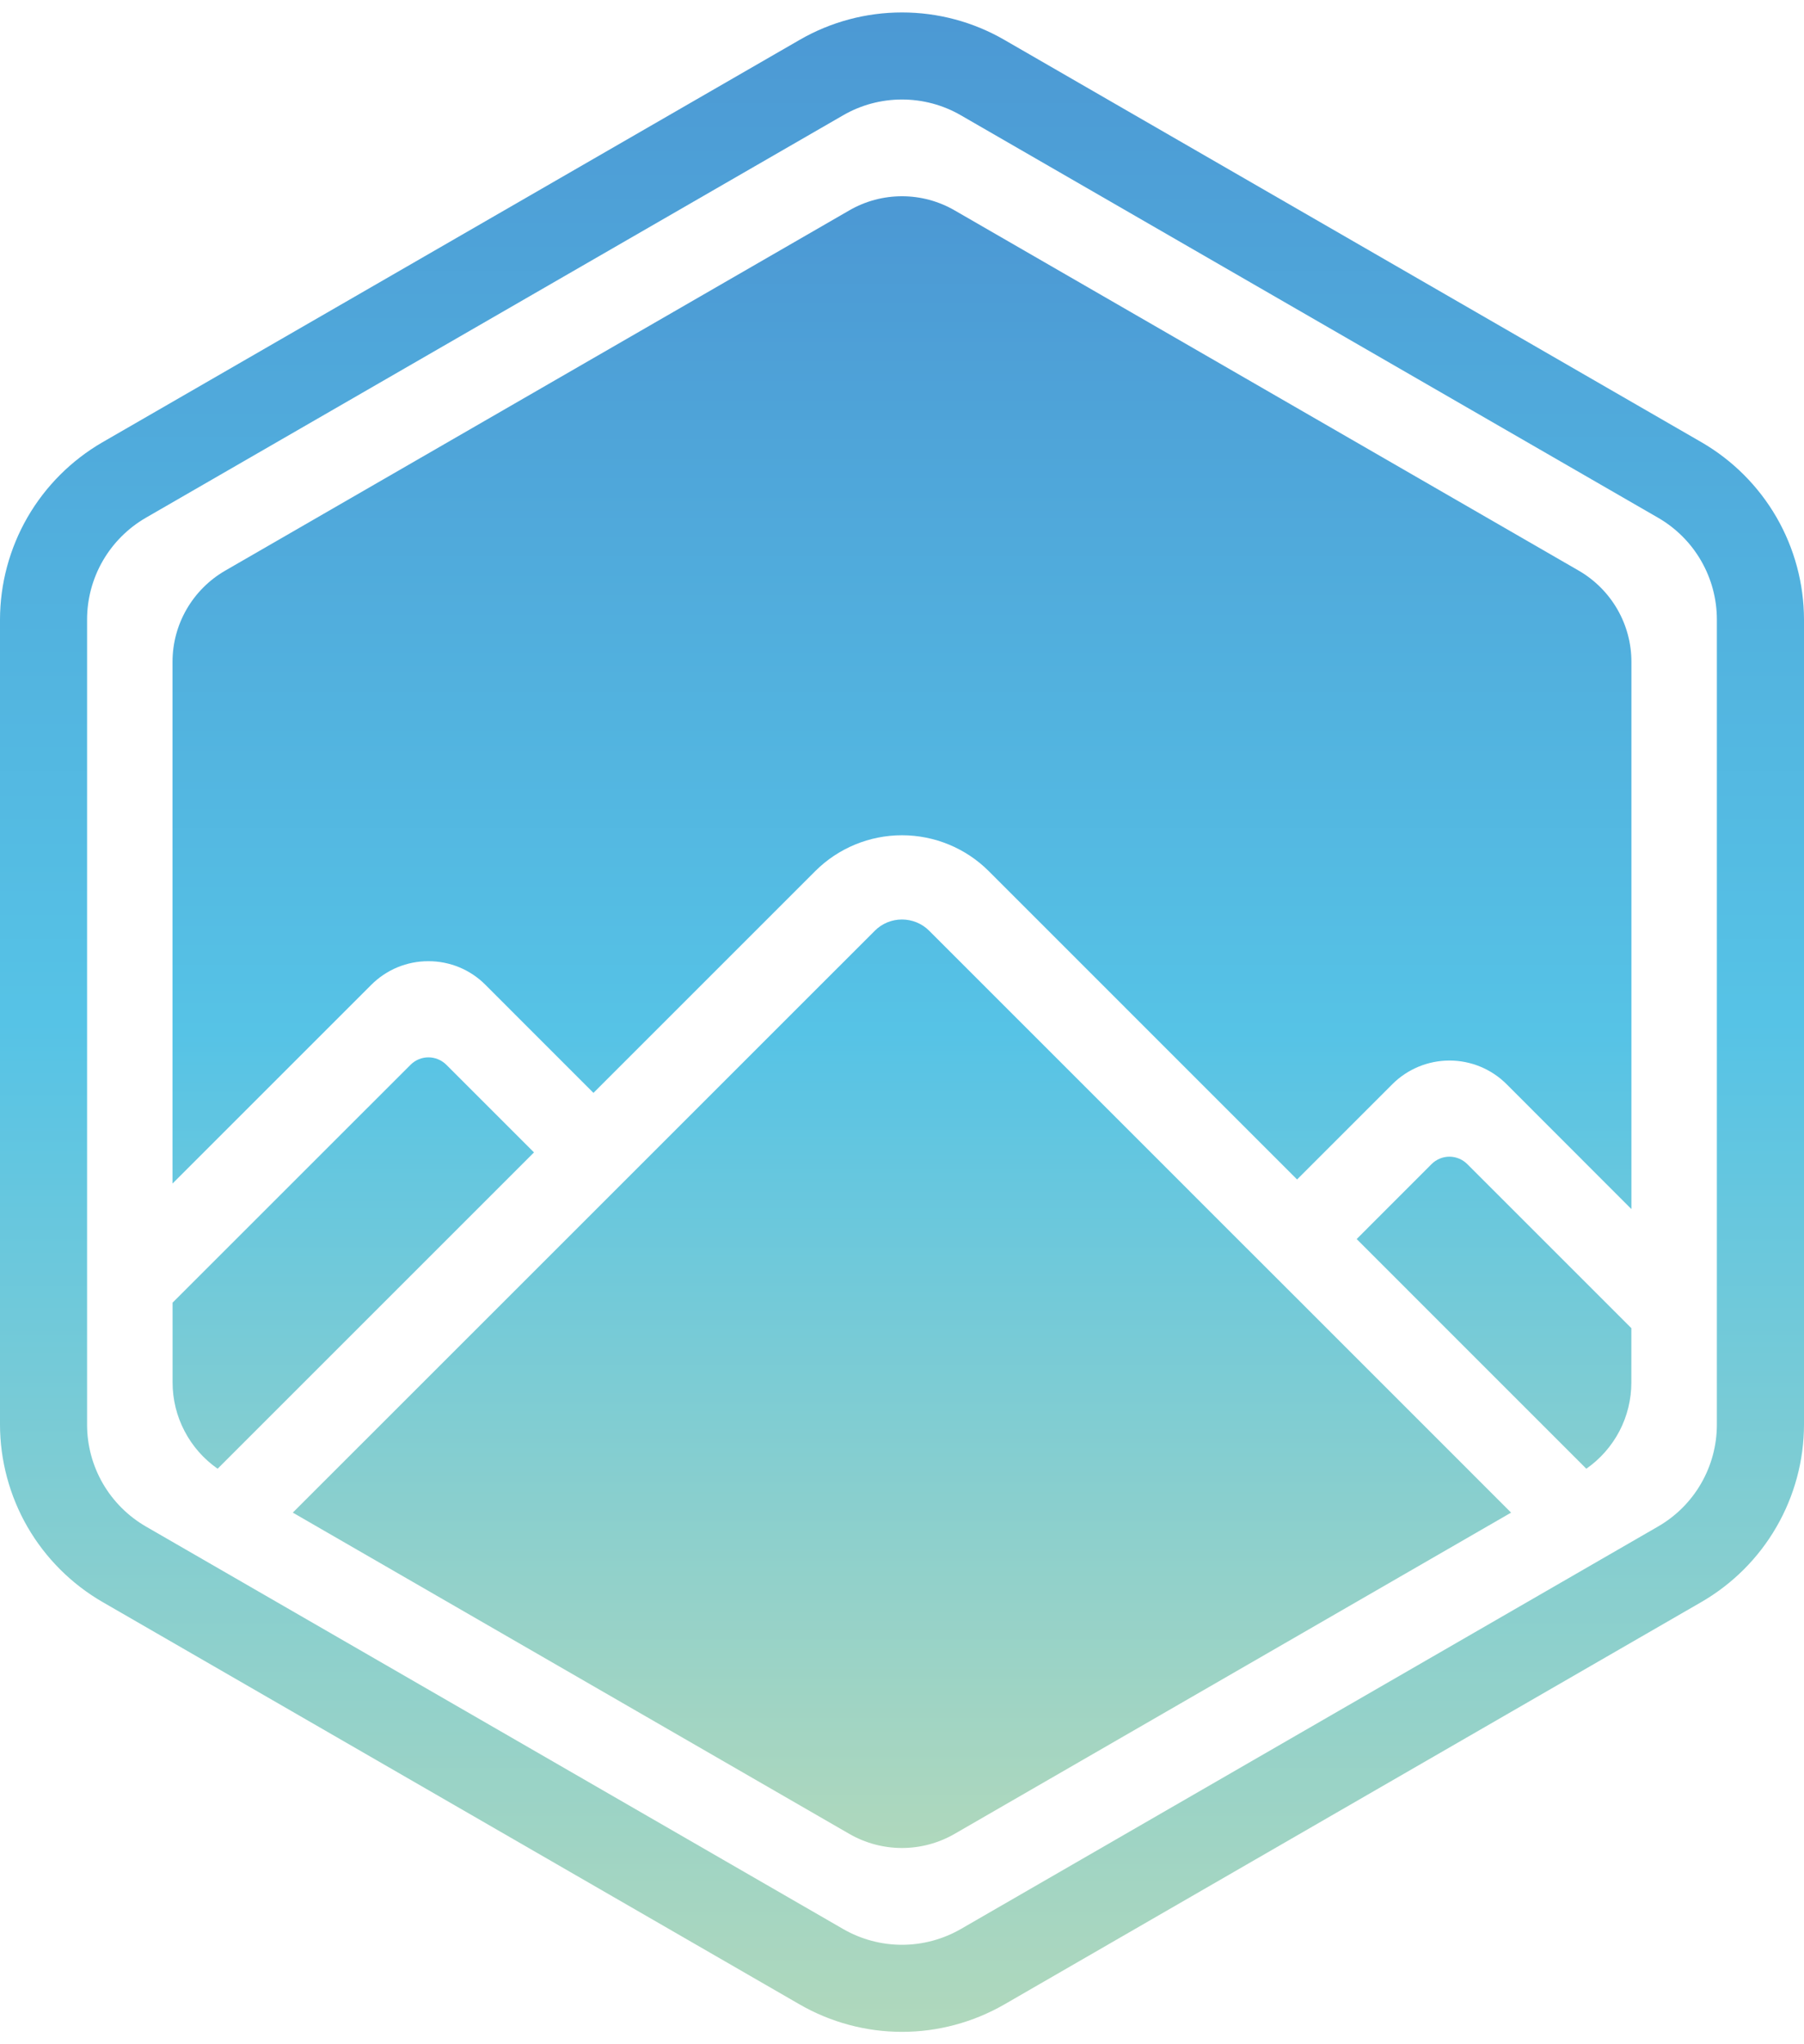 <svg width="30" height="34" viewBox="0 0 30 34" fill="none" xmlns="http://www.w3.org/2000/svg">
<path d="M2.87 21.666V22.993C2.87 23.275 2.938 23.553 3.069 23.802C3.199 24.052 3.388 24.267 3.619 24.428L8.88 19.167L7.422 17.709C7.383 17.67 7.336 17.639 7.285 17.618C7.234 17.597 7.18 17.586 7.125 17.586C7.069 17.586 7.015 17.597 6.964 17.618C6.913 17.639 6.867 17.67 6.828 17.709L2.87 21.666Z" fill="url(#paint0_linear_894_9821)"/>
<path d="M7.124 15.987C7.3 15.986 7.475 16.021 7.638 16.088C7.801 16.156 7.949 16.255 8.073 16.38L9.869 18.177L13.558 14.488C13.941 14.106 14.459 13.892 15 13.892C15.54 13.892 16.059 14.106 16.442 14.488L21.57 19.617L23.155 18.032C23.407 17.78 23.749 17.639 24.105 17.639C24.46 17.639 24.802 17.78 25.054 18.032L27.13 20.11V11.008C27.13 10.7 27.049 10.398 26.895 10.132C26.741 9.866 26.52 9.645 26.254 9.491L15.875 3.499C15.609 3.345 15.307 3.264 15 3.264C14.692 3.264 14.39 3.345 14.124 3.499L3.745 9.491C3.479 9.645 3.258 9.866 3.104 10.132C2.95 10.398 2.869 10.7 2.869 11.008V19.685L6.174 16.38C6.299 16.255 6.447 16.156 6.61 16.088C6.773 16.021 6.947 15.986 7.124 15.987Z" fill="url(#paint1_linear_894_9821)"/>
<path d="M22.561 20.608L26.38 24.428C26.611 24.267 26.8 24.052 26.931 23.802C27.061 23.553 27.129 23.275 27.129 22.993V22.09L24.401 19.362C24.322 19.283 24.215 19.238 24.103 19.238C23.992 19.238 23.885 19.283 23.806 19.362L22.561 20.608Z" fill="url(#paint2_linear_894_9821)"/>
<path d="M21.57 21.598L20.579 20.608L15.451 15.479C15.331 15.36 15.169 15.293 14.999 15.293C14.83 15.293 14.668 15.36 14.549 15.479L10.86 19.168L9.87 20.158L4.869 25.158L14.123 30.501C14.39 30.655 14.692 30.736 14.999 30.736C15.306 30.736 15.608 30.655 15.875 30.501L25.129 25.158L21.57 21.598Z" fill="url(#paint3_linear_894_9821)"/>
<path d="M15 1.655C15.343 1.655 15.681 1.745 15.978 1.917L27.573 8.611C27.871 8.783 28.118 9.03 28.289 9.327C28.461 9.625 28.551 9.962 28.551 10.305V23.695C28.551 24.038 28.461 24.375 28.289 24.673C28.118 24.97 27.871 25.217 27.573 25.389L15.978 32.084C15.68 32.255 15.343 32.346 15 32.346C14.656 32.346 14.319 32.255 14.022 32.084L2.426 25.389C2.129 25.217 1.882 24.97 1.71 24.673C1.538 24.375 1.448 24.038 1.448 23.695V10.305C1.448 9.962 1.538 9.625 1.71 9.327C1.882 9.03 2.129 8.783 2.426 8.611L14.022 1.917C14.319 1.745 14.656 1.655 15 1.655ZM15 0.207C14.402 0.207 13.815 0.364 13.298 0.663L1.702 7.357C1.185 7.657 0.756 8.087 0.457 8.604C0.159 9.121 0.001 9.708 0 10.305V23.695C0.001 24.292 0.159 24.879 0.457 25.396C0.756 25.913 1.185 26.343 1.702 26.643L13.298 33.338C13.815 33.636 14.402 33.794 15 33.794C15.597 33.794 16.184 33.636 16.702 33.338L28.297 26.643C28.814 26.343 29.244 25.913 29.542 25.396C29.841 24.879 29.999 24.292 30 23.695V10.305C29.999 9.708 29.841 9.121 29.543 8.604C29.244 8.087 28.815 7.657 28.298 7.357L16.702 0.663C16.185 0.364 15.598 0.207 15 0.207H15Z" fill="url(#paint4_linear_894_9821)"/>
<defs>
<linearGradient id="paint0_linear_894_9821" x1="5.875" y1="3.477" x2="5.875" y2="30.846" gradientUnits="userSpaceOnUse">
<stop offset="0.004" stop-color="#4C99D4"/>
<stop offset="0.5" stop-color="#56C3E6"/>
<stop offset="1" stop-color="#B0D8BC"/>
</linearGradient>
<linearGradient id="paint1_linear_894_9821" x1="15" y1="3.483" x2="15" y2="30.857" gradientUnits="userSpaceOnUse">
<stop offset="0.004" stop-color="#4C99D4"/>
<stop offset="0.5" stop-color="#56C3E6"/>
<stop offset="1" stop-color="#B0D8BC"/>
</linearGradient>
<linearGradient id="paint2_linear_894_9821" x1="24.845" y1="3.477" x2="24.845" y2="30.848" gradientUnits="userSpaceOnUse">
<stop offset="0.004" stop-color="#4C99D4"/>
<stop offset="0.5" stop-color="#56C3E6"/>
<stop offset="1" stop-color="#B0D8BC"/>
</linearGradient>
<linearGradient id="paint3_linear_894_9821" x1="14.999" y1="3.478" x2="14.999" y2="30.844" gradientUnits="userSpaceOnUse">
<stop offset="0.004" stop-color="#4C99D4"/>
<stop offset="0.5" stop-color="#56C3E6"/>
<stop offset="1" stop-color="#B0D8BC"/>
</linearGradient>
<linearGradient id="paint4_linear_894_9821" x1="15" y1="33.794" x2="15" y2="0.207" gradientUnits="userSpaceOnUse">
<stop stop-color="#B0D8BC"/>
<stop offset="0.5" stop-color="#56C3E6"/>
<stop offset="0.996" stop-color="#4C99D4"/>
</linearGradient>
</defs>
</svg>
